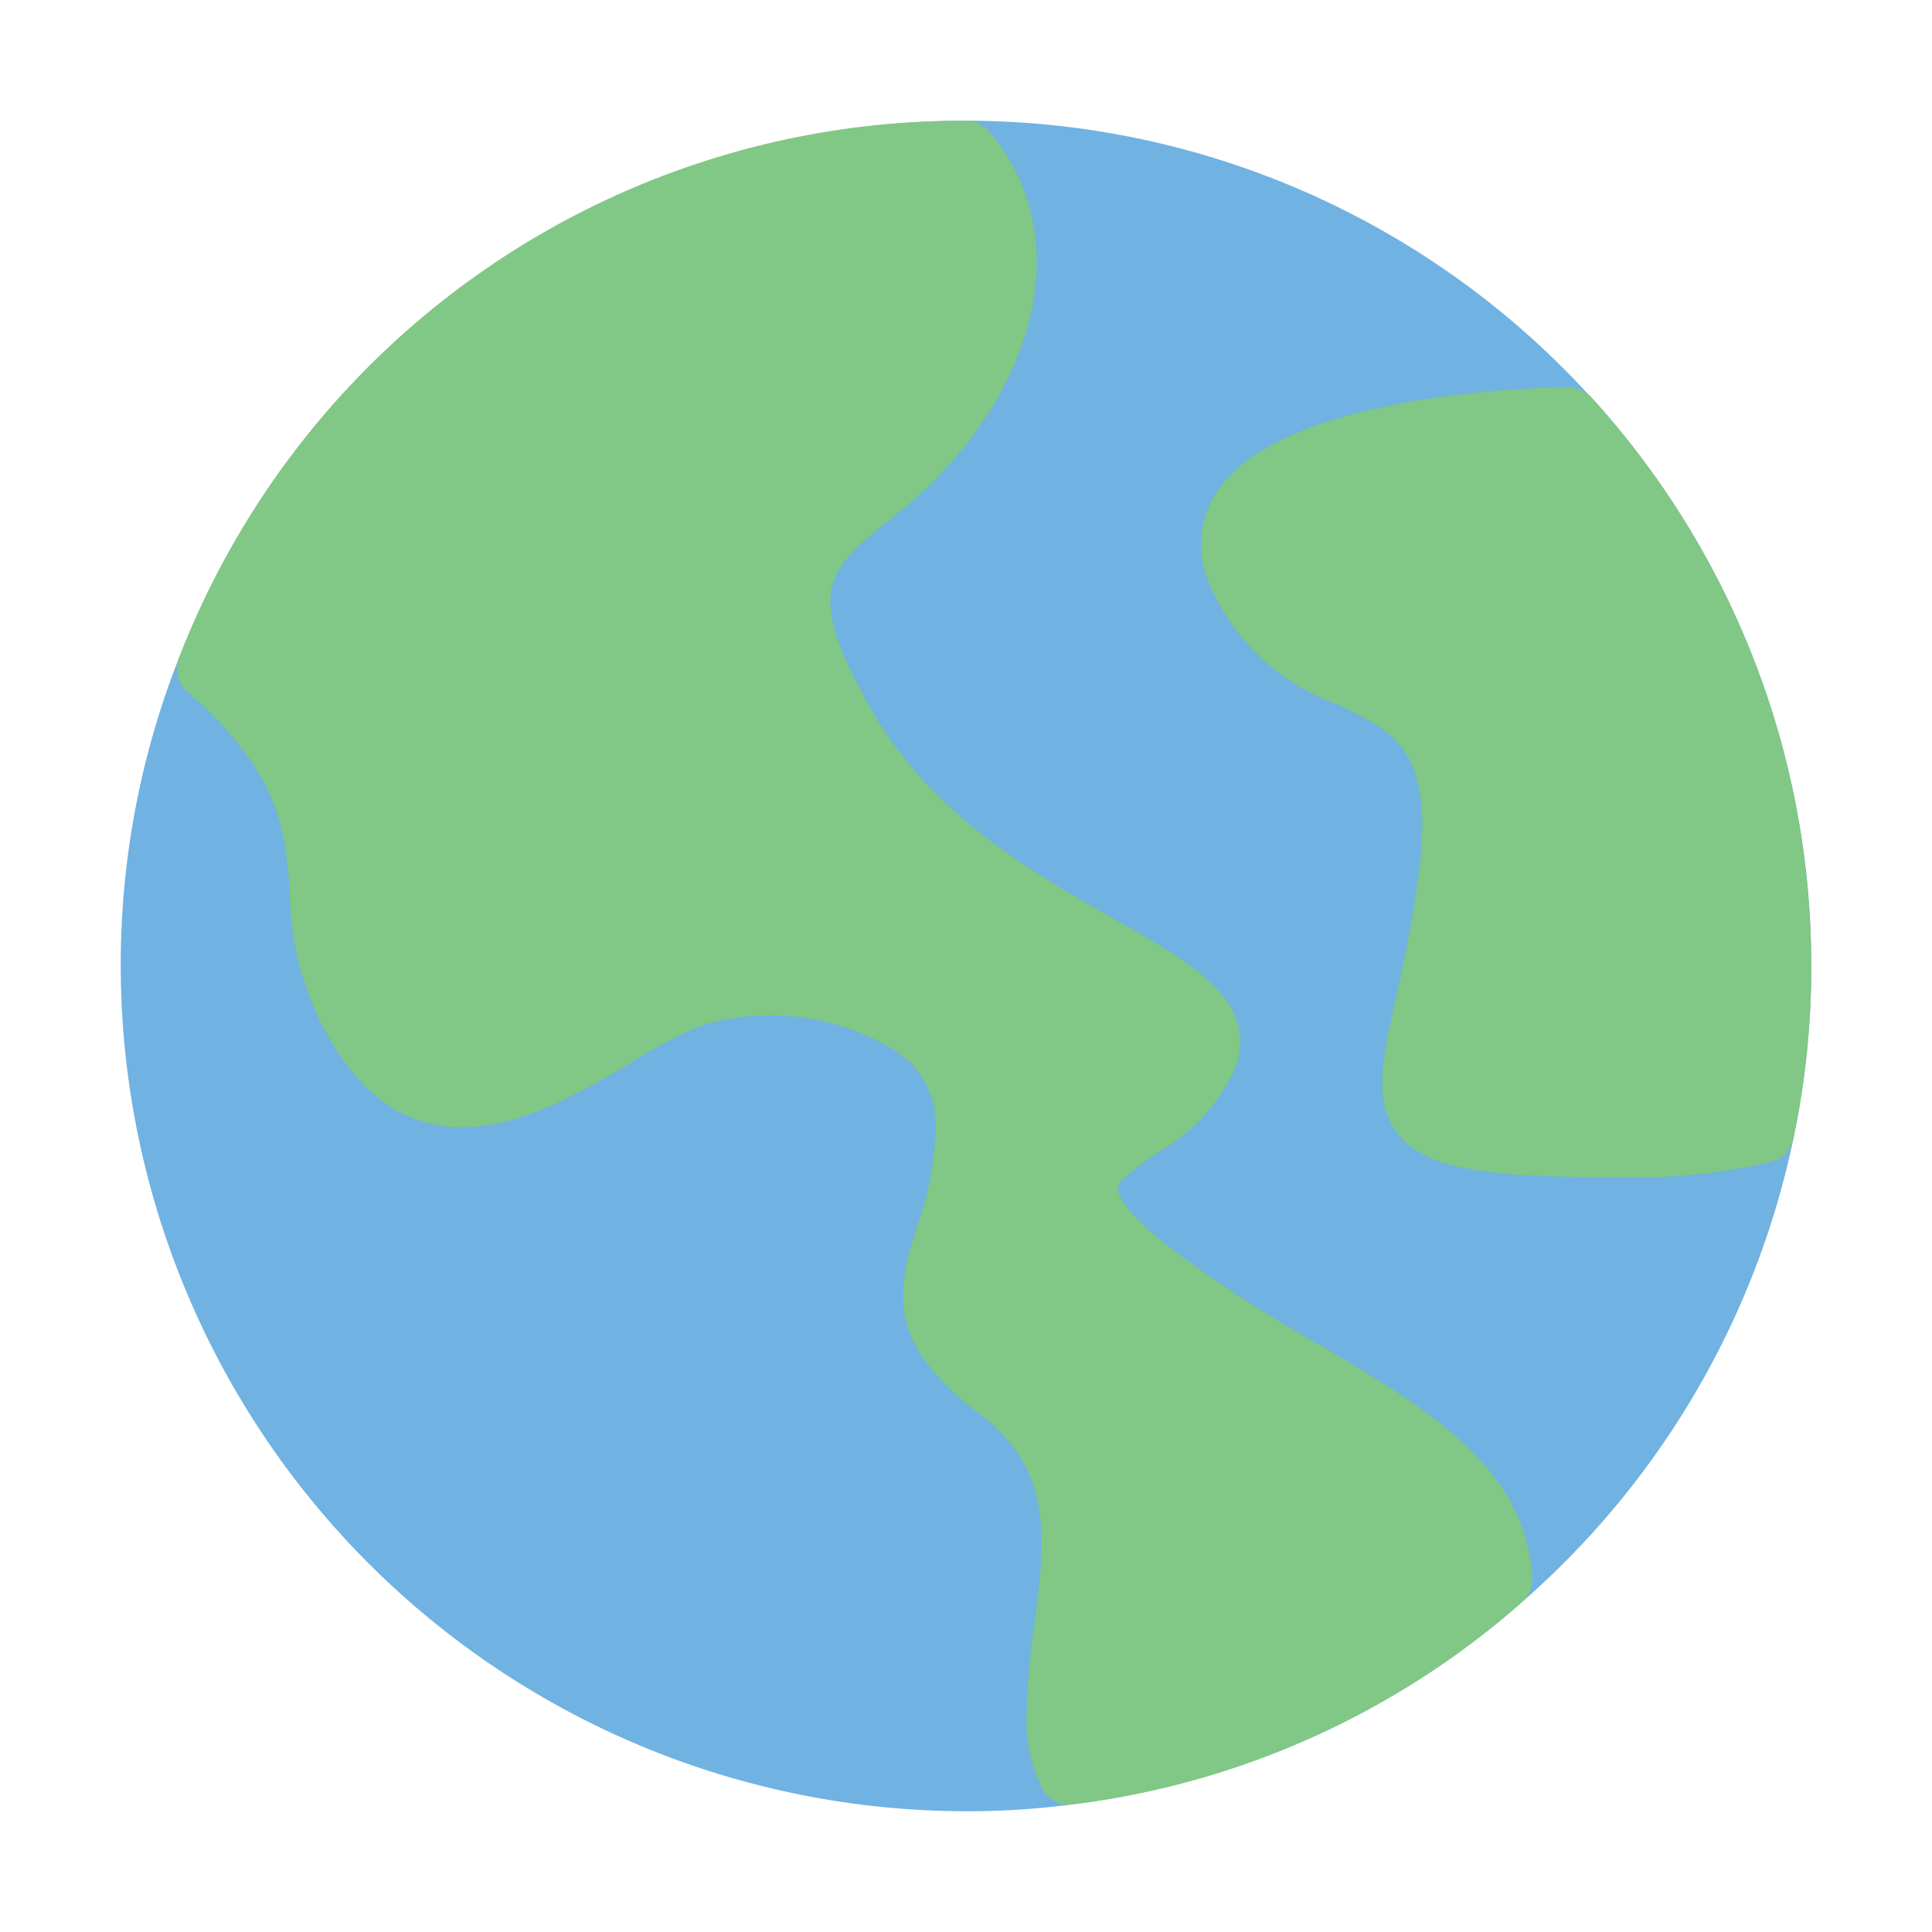 <svg height="512" viewBox="0 0 64 64" width="512" xmlns="http://www.w3.org/2000/svg"><g id="Icon"><path d="m52.7 13.147a.805.805 0 0 0 -.089-.086 27.985 27.985 0 0 0 -46.681 8.732 27.657 27.657 0 0 0 -1.93 10.207 28.032 28.032 0 0 0 28 28 26.407 26.407 0 0 0 3.533-.228 27.663 27.663 0 0 0 14.884-6.7 27.993 27.993 0 0 0 8.992-15.352c0-.017.007-.035.009-.053a27.394 27.394 0 0 0 .582-5.667 27.947 27.947 0 0 0 -7.3-18.853z" fill="#70b2e2"/><g fill="#81c785"><path d="m43.6 44.484a41.749 41.749 0 0 1 -4.979-3.265c-1.532-1.225-1.593-1.755-1.59-1.85.01-.284.741-.79 1.276-1.16a6.109 6.109 0 0 0 2.637-2.893c.726-2.174-1.48-3.426-4.035-4.876-2.691-1.527-6.04-3.428-8.045-6.936-2.254-3.944-1.441-4.612.522-6.225a14.11 14.11 0 0 0 3.467-3.764c3.364-5.606 0-9.077-.15-9.222a1 1 0 0 0 -.703-.293 27.8 27.8 0 0 0 -26.072 17.8 1 1 0 0 0 .272 1.111c3.1 2.723 3.239 4.546 3.4 6.657a9.837 9.837 0 0 0 1.74 5.508c2.882 4.089 6.9 1.707 9.556.131a14.65 14.65 0 0 1 2.418-1.259 7.954 7.954 0 0 1 6.358.861 2.915 2.915 0 0 1 1.328 2.491 10.51 10.51 0 0 1 -.607 3.273c-.612 1.969-1.193 3.827 2.007 6.227 2.519 1.888 2.23 4.163 1.864 7.042a24.949 24.949 0 0 0 -.264 3.158 5.072 5.072 0 0 0 .508 2.214 1 1 0 0 0 .9.566 1.046 1.046 0 0 0 .124-.008 27.664 27.664 0 0 0 14.887-6.7 1.007 1.007 0 0 0 .339-.8c-.196-3.69-3.576-5.68-7.158-7.788z"/><path d="m52.7 13.147a1.031 1.031 0 0 0 -.776-.327c-2.221.05-9.619.445-11.611 3.463a3.2 3.2 0 0 0 -.241 3.088 7.23 7.23 0 0 0 4.2 3.95c1.948.928 3.235 1.54 2.733 5.555-.212 1.693-.519 3.08-.766 4.195-.461 2.077-.764 3.45.094 4.519.977 1.21 3.06 1.41 7.667 1.41a19.647 19.647 0 0 0 4.669-.51 1.009 1.009 0 0 0 .743-.79 27.481 27.481 0 0 0 .588-5.7 27.947 27.947 0 0 0 -7.3-18.853z"/></g></g></svg>